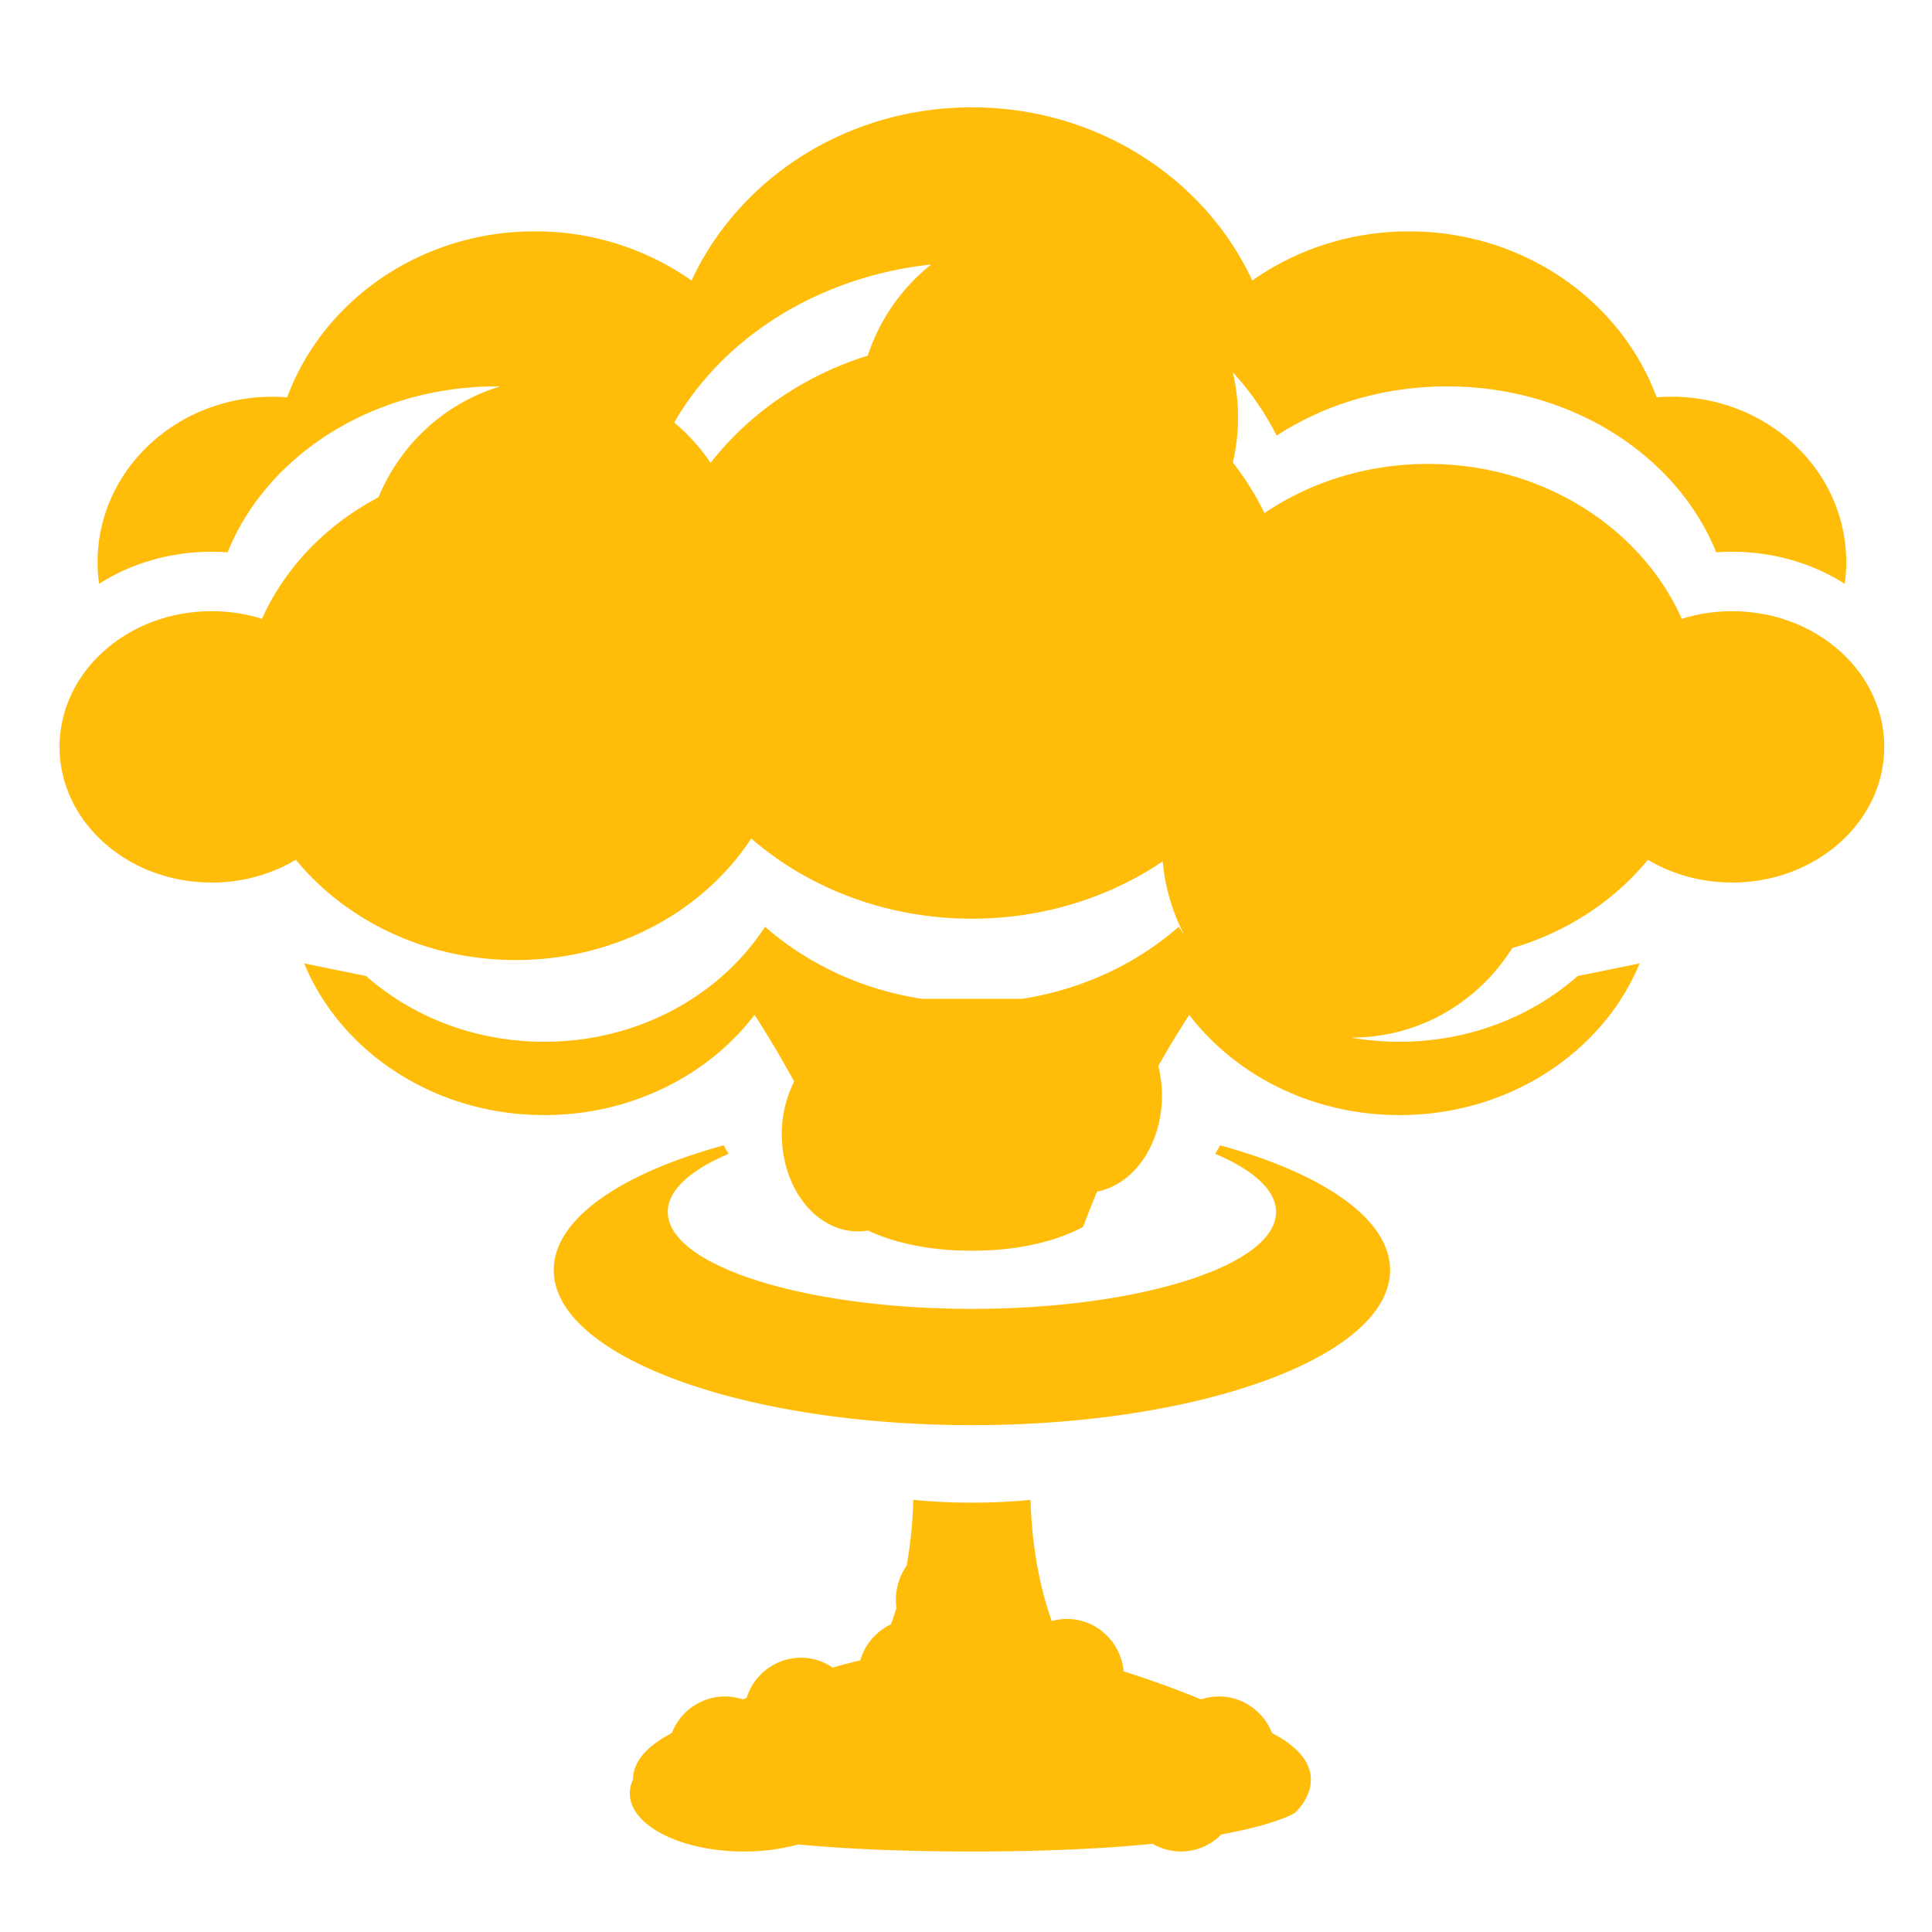<svg width="85" height="85" viewBox="0 0 72 72" fill="none" xmlns="http://www.w3.org/2000/svg"><g filter="url(#filter0_d)" fill="#FFBC09" clip-path="url(#clip0)"><path fill-rule="evenodd" clip-rule="evenodd" d="M64.554 20.563c1.57 0 3.02.444 4.194 1.196.037-.265.056-.536.056-.81 0-3.405-2.918-6.164-6.517-6.164h-.064l-.065.001a6.85 6.85 0 00-.419.02c-1.335-3.601-4.962-6.184-9.227-6.184-2.19 0-4.213.682-5.843 1.833C44.905 6.655 40.89 4 36.22 4s-8.685 2.655-10.448 6.455a10.104 10.104 0 00-5.844-1.833c-4.265 0-7.891 2.583-9.227 6.185a6.987 6.987 0 00-.404-.02l-.066-.001h-.078c-3.599 0-6.517 2.758-6.517 6.162 0 .275.02.546.056.811 1.174-.752 2.625-1.196 4.194-1.196.201 0 .4.007.596.021 1.452-3.601 5.394-6.184 10.03-6.184h.132c-2.052.613-3.719 2.147-4.539 4.133-1.948 1.025-3.487 2.618-4.342 4.529a6.28 6.28 0 00-1.877-.284c-3.13 0-5.666 2.263-5.666 5.055s2.537 5.056 5.666 5.056a6.135 6.135 0 003.141-.847c1.86 2.267 4.837 3.736 8.193 3.736 3.733 0 6.998-1.818 8.776-4.53 2.137 1.851 5.034 2.989 8.224 2.989 2.666 0 5.128-.795 7.112-2.137a7.28 7.28 0 00.795 2.727 9.885 9.885 0 01-.197-.29c-1.576 1.378-3.593 2.338-5.837 2.685h-3.746c-2.245-.347-4.261-1.307-5.837-2.685-1.667 2.566-4.728 4.286-8.228 4.286-2.577 0-4.916-.932-6.636-2.448l-2.311-.472c1.366 3.304 4.857 5.653 8.947 5.653 3.243 0 6.109-1.476 7.838-3.734a37.1 37.1 0 011.475 2.485 4.334 4.334 0 00-.459 1.97c0 1.995 1.269 3.612 2.834 3.612.127 0 .252-.01.374-.031.794.37 2.054.753 3.876.753 2.043 0 3.379-.48 4.144-.887.167-.447.34-.887.52-1.318 1.368-.255 2.419-1.757 2.419-3.573 0-.386-.048-.759-.136-1.108.395-.698.784-1.337 1.152-1.903 1.73 2.258 4.595 3.734 7.838 3.734 4.09 0 7.582-2.35 8.948-5.653l-2.312.472c-1.72 1.516-4.059 2.448-6.636 2.448-.618 0-1.223-.054-1.81-.156h.04c2.508 0 4.711-1.33 5.97-3.335 2.042-.597 3.802-1.763 5.055-3.29.899.535 1.98.847 3.141.847 3.13 0 5.667-2.264 5.667-5.056 0-2.792-2.537-5.055-5.667-5.055-.658 0-1.29.1-1.877.284-1.514-3.386-5.178-5.773-9.456-5.773-2.287 0-4.397.682-6.098 1.833a10.53 10.53 0 00-1.178-1.888 7.378 7.378 0 00-.001-3.361 10.61 10.61 0 011.633 2.36c1.772-1.151 3.97-1.833 6.352-1.833 4.636 0 8.578 2.583 10.03 6.184a8.284 8.284 0 01.595-.021zM34.7 9.858c-4.203.447-7.756 2.725-9.574 5.888.519.434.976.941 1.356 1.506 1.426-1.837 3.47-3.252 5.856-3.998A7.236 7.236 0 0134.7 9.858z"/><path d="M36.22 56c.763 0 1.497-.037 2.185-.105.044 1.558.287 3.08.788 4.517.181-.051.372-.079.57-.079 1.103 0 2.01.858 2.114 1.956.842.262 1.848.617 2.881 1.043.211-.071.437-.11.671-.11.894 0 1.66.563 1.973 1.36l.152.085c2.425 1.356.708 2.889.708 2.889s-.618.42-2.745.807a2.098 2.098 0 01-2.563.35c-1.694.169-3.895.287-6.733.287-2.695 0-4.815-.107-6.473-.262a7.653 7.653 0 01-2.027.262c-2.348 0-4.25-.97-4.25-2.167 0-.175.04-.346.118-.51 0-.501.293-1.094 1.298-1.656l.152-.085a2.126 2.126 0 011.973-1.36c.235 0 .46.039.671.11l.141-.058a2.13 2.13 0 012.022-1.496c.44 0 .848.136 1.187.37.4-.117.749-.208 1.027-.27a2.16 2.16 0 011.146-1.346c.073-.202.14-.406.203-.61a2.219 2.219 0 01.38-1.578c.145-.801.224-1.62.247-2.449.688.068 1.422.105 2.185.105zm15.584-8.667c0 3.191-6.977 5.778-15.583 5.778-8.607 0-15.584-2.587-15.584-5.778 0-1.906 2.49-3.597 6.331-4.65l.186.317c-1.423.603-2.267 1.354-2.267 2.167 0 1.994 5.075 3.61 11.334 3.61 6.259 0 11.333-1.616 11.333-3.61 0-.813-.843-1.564-2.267-2.167l.186-.316c3.84 1.052 6.331 2.743 6.331 4.65z"/></g><defs><clipPath id="clip0"><path fill="#fff" d="M0 0h72v72H0z"/></clipPath><filter id="filter0_d" x="-1.779" y="0" width="76" height="73" filterUnits="userSpaceOnUse" color-interpolation-filters="sRGB"><feFlood flood-opacity="0" result="BackgroundImageFix"/><feColorMatrix in="SourceAlpha" values="0 0 0 0 0 0 0 0 0 0 0 0 0 0 0 0 0 0 127 0"/><feOffset/><feGaussianBlur stdDeviation="2"/><feColorMatrix values="0 0 0 0 1 0 0 0 0 0.556 0 0 0 0 0.035 0 0 0 0.5 0"/><feBlend in2="BackgroundImageFix" result="effect1_dropShadow"/><feBlend in="SourceGraphic" in2="effect1_dropShadow" result="shape"/></filter></defs></svg>